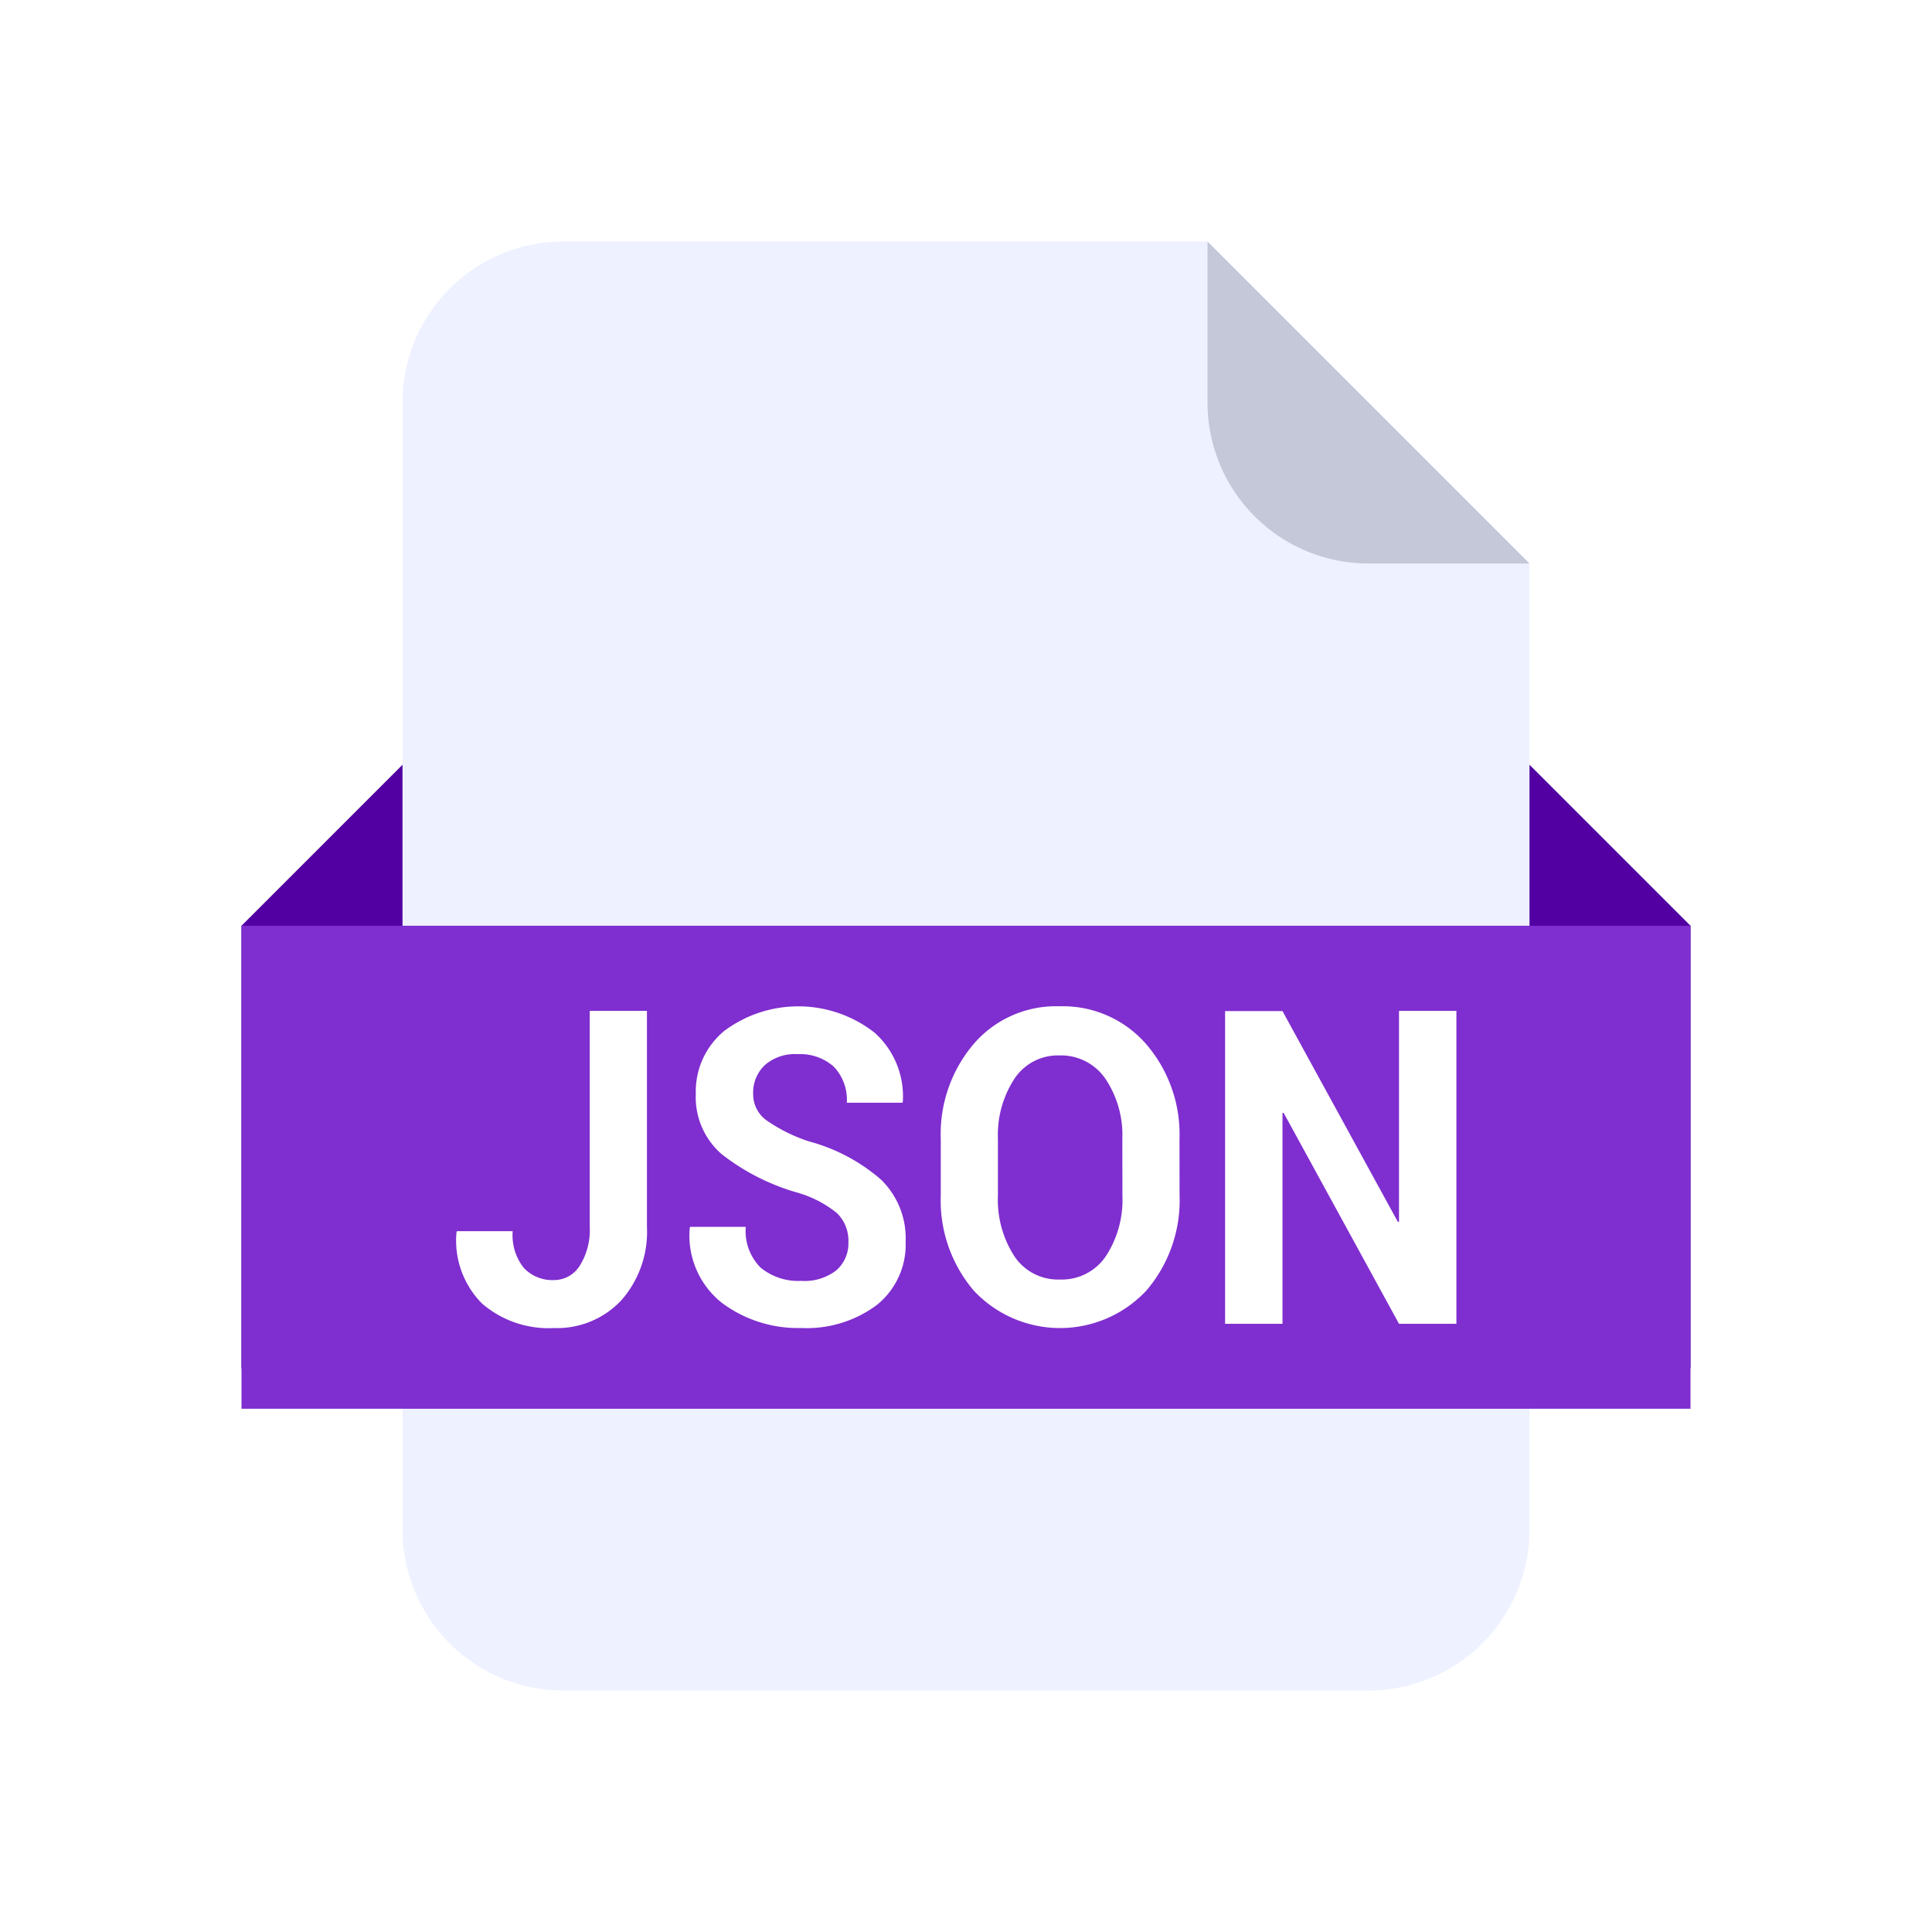 <?xml version="1.0" standalone="no"?><!DOCTYPE svg PUBLIC "-//W3C//DTD SVG 1.1//EN" "http://www.w3.org/Graphics/SVG/1.1/DTD/svg11.dtd"><svg t="1724656048557" class="icon" viewBox="0 0 1024 1024" version="1.1" xmlns="http://www.w3.org/2000/svg" p-id="1864" xmlns:xlink="http://www.w3.org/1999/xlink" width="200" height="200"><path d="M0 0h1024v1024H0z" fill="#FFFFFF" p-id="1865"></path><path d="M213.333 405.333h597.333l85.333 85.333v234.667H128V490.667z" fill="#5200A2" p-id="1866"></path><path d="M725.333 896H298.667a85.333 85.333 0 0 1-85.333-85.333V213.333a85.333 85.333 0 0 1 85.333-85.333h341.333l170.667 170.667v512a85.333 85.333 0 0 1-85.333 85.333z" fill="#EEF1FF" p-id="1867"></path><path d="M128 490.667h768v256H128z" fill="#7F2ECF" p-id="1868"></path><path d="M640 128l170.667 170.667h-85.333a85.333 85.333 0 0 1-85.333-85.333z" fill="#C4C8D9" p-id="1869"></path><path d="M312.576 535.787h30.315v114.475a54.763 54.763 0 0 1-13.803 39.168 46.656 46.656 0 0 1-35.477 14.464 53.973 53.973 0 0 1-38.123-12.992 47.339 47.339 0 0 1-13.547-37.675l0.213-0.683h29.589a27.733 27.733 0 0 0 5.931 19.52 20.757 20.757 0 0 0 15.936 6.4 16.085 16.085 0 0 0 13.653-7.573 35.499 35.499 0 0 0 5.312-20.544z m137.088 122.517a20.288 20.288 0 0 0-6.101-15.36 59.008 59.008 0 0 0-21.333-10.944 117.099 117.099 0 0 1-39.851-20.373 40.021 40.021 0 0 1-13.589-32A41.557 41.557 0 0 1 384 546.304a65.621 65.621 0 0 1 79.595 1.067 45.291 45.291 0 0 1 14.933 36.437l-0.213 0.661h-29.483a25.451 25.451 0 0 0-6.869-19.072 26.603 26.603 0 0 0-19.2-6.656 24.021 24.021 0 0 0-17.429 5.824 20.032 20.032 0 0 0-6.144 15.125 17.067 17.067 0 0 0 6.677 13.824 85.611 85.611 0 0 0 22.933 11.456 95.851 95.851 0 0 1 38.123 20.224 43.285 43.285 0 0 1 13.077 32.853 41.003 41.003 0 0 1-15.211 33.579 62.101 62.101 0 0 1-40.128 12.245 67.435 67.435 0 0 1-42.027-13.312 45.525 45.525 0 0 1-17.067-39.637l0.213-0.661h29.483a27.371 27.371 0 0 0 7.915 21.632 31.339 31.339 0 0 0 21.461 6.997 27.499 27.499 0 0 0 18.603-5.568 18.859 18.859 0 0 0 6.421-14.997z m175.531-24.725a73.472 73.472 0 0 1-17.621 50.475 62.613 62.613 0 0 1-91.456 0 73.664 73.664 0 0 1-17.493-50.453v-29.867a73.728 73.728 0 0 1 17.429-50.389 57.429 57.429 0 0 1 45.461-19.989 58.539 58.539 0 0 1 45.931 19.989 73.237 73.237 0 0 1 17.707 50.389z m-30.336-29.867a53.525 53.525 0 0 0-8.853-31.765 28.459 28.459 0 0 0-24.469-12.544 27.605 27.605 0 0 0-23.936 12.459 54.613 54.613 0 0 0-8.683 31.851v30.059a55.019 55.019 0 0 0 8.683 32 27.733 27.733 0 0 0 24.171 12.395 28.139 28.139 0 0 0 24.384-12.395 54.635 54.635 0 0 0 8.747-32.107z m177.067 97.941h-30.421l-61.141-111.808h-0.619v111.808h-30.421v-165.76h30.421l61.141 111.701h0.619v-111.808h30.421z" fill="#FFFFFF" p-id="1870"></path></svg>